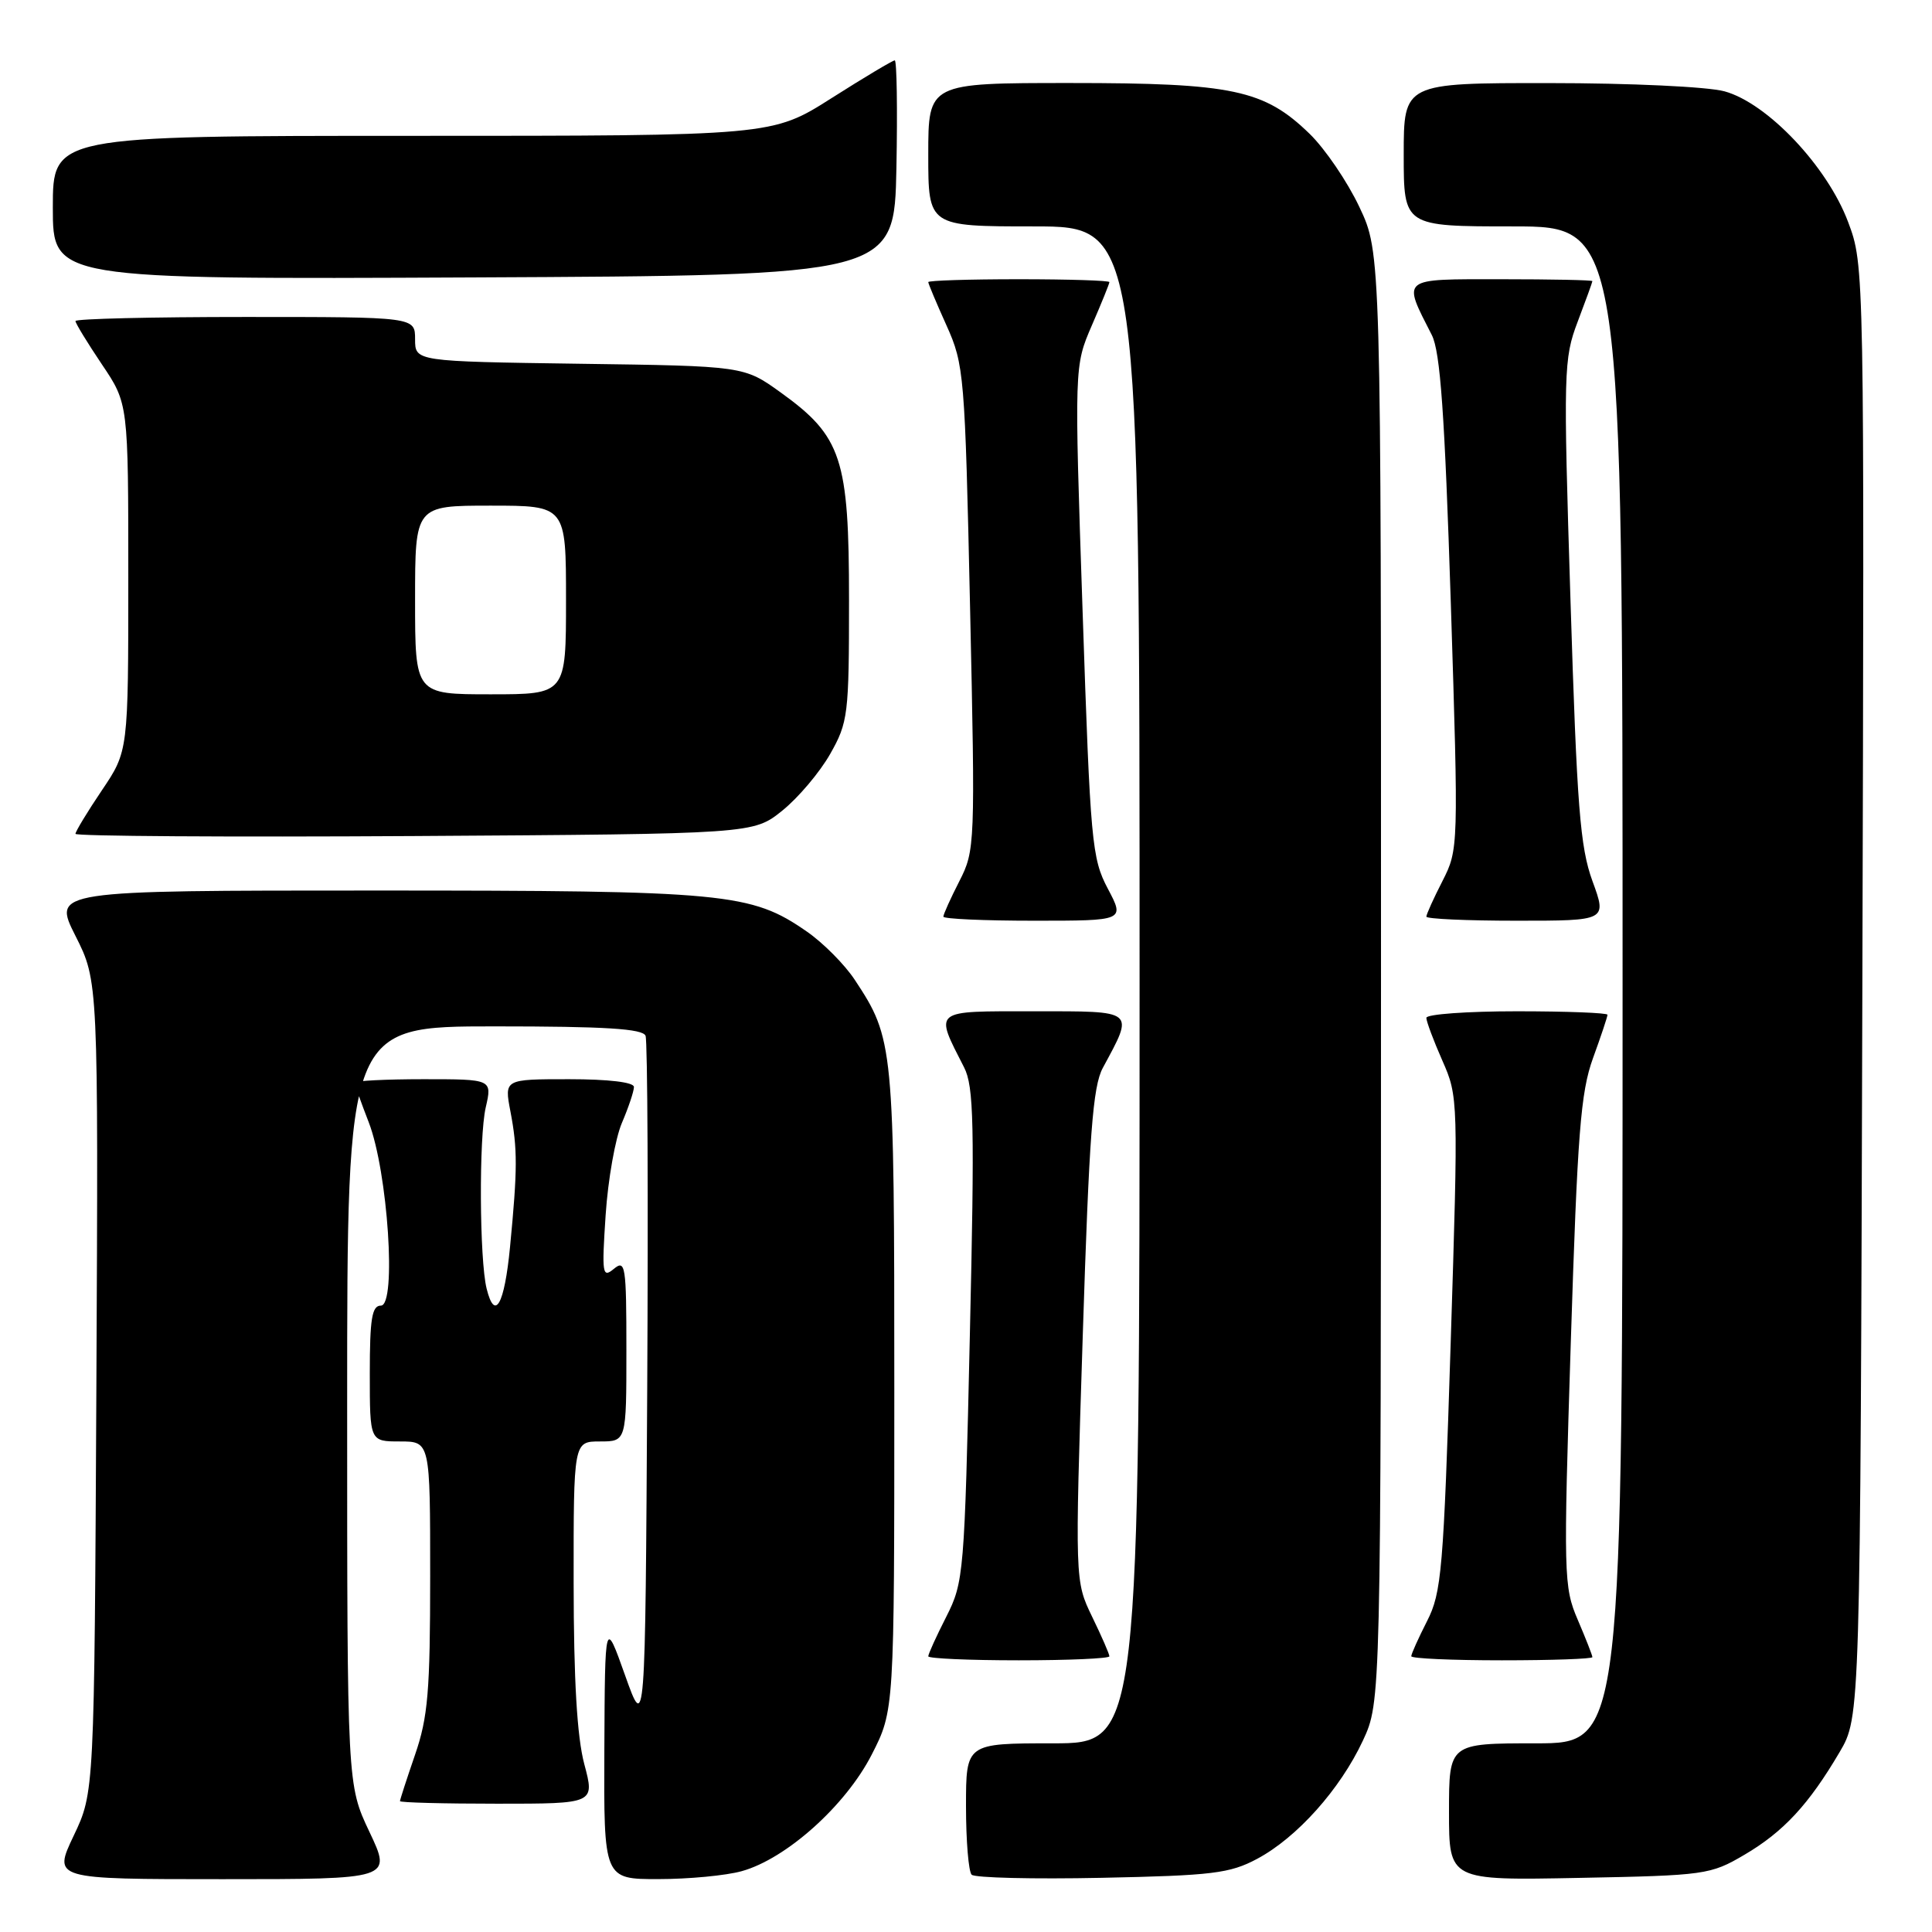<?xml version="1.0" encoding="UTF-8" standalone="no"?>
<!DOCTYPE svg PUBLIC "-//W3C//DTD SVG 1.1//EN" "http://www.w3.org/Graphics/SVG/1.1/DTD/svg11.dtd" >
<svg xmlns="http://www.w3.org/2000/svg" xmlns:xlink="http://www.w3.org/1999/xlink" version="1.1" viewBox="0 0 256 256">
 <g >
 <path fill="currentColor"
d=" M 48.96 242.75 C 46.00 236.50 46.00 236.50 46.00 186.25 C 46.00 136.00 46.00 136.00 65.53 136.00 C 80.23 136.00 85.18 136.31 85.54 137.25 C 85.81 137.94 85.90 158.97 85.76 184.00 C 85.50 229.50 85.50 229.50 82.83 222.00 C 80.16 214.50 80.16 214.50 80.08 231.75 C 80.00 249.00 80.00 249.00 87.25 248.99 C 91.24 248.99 96.20 248.52 98.28 247.94 C 104.19 246.30 112.05 239.25 115.50 232.51 C 118.50 226.64 118.50 226.64 118.50 184.07 C 118.50 138.44 118.42 137.64 113.26 129.83 C 111.93 127.81 109.07 124.93 106.90 123.43 C 99.52 118.31 96.22 118.00 49.77 118.00 C 6.97 118.00 6.97 118.00 10.00 124.01 C 13.03 130.01 13.03 130.01 12.77 183.76 C 12.50 237.50 12.50 237.50 9.76 243.25 C 7.03 249.00 7.03 249.00 29.47 249.00 C 51.92 249.00 51.92 249.00 48.96 242.75 Z  M 166.57 246.31 C 171.85 243.50 177.58 237.09 180.59 230.64 C 182.98 225.50 182.98 225.50 182.99 129.50 C 183.00 33.50 183.00 33.50 180.12 27.42 C 178.54 24.07 175.57 19.71 173.53 17.73 C 167.52 11.89 163.33 11.00 141.82 11.00 C 123.00 11.00 123.00 11.00 123.00 20.50 C 123.00 30.00 123.00 30.00 137.00 30.00 C 151.00 30.00 151.00 30.00 151.00 130.50 C 151.00 231.00 151.00 231.00 139.50 231.00 C 128.00 231.00 128.00 231.00 128.00 239.33 C 128.00 243.92 128.34 248.00 128.75 248.41 C 129.16 248.82 136.92 249.01 146.00 248.82 C 160.62 248.52 162.96 248.24 166.57 246.31 Z  M 231.14 245.77 C 236.32 242.73 239.68 239.10 243.76 232.16 C 246.50 227.50 246.50 227.50 246.77 131.34 C 247.04 35.18 247.04 35.18 244.89 29.43 C 242.13 22.05 234.18 13.65 228.50 12.10 C 226.26 11.49 216.02 11.01 205.25 11.01 C 186.00 11.00 186.00 11.00 186.00 20.50 C 186.00 30.00 186.00 30.00 200.50 30.00 C 215.00 30.00 215.00 30.00 215.00 130.50 C 215.00 231.00 215.00 231.00 203.50 231.00 C 192.00 231.00 192.00 231.00 192.00 240.08 C 192.00 249.17 192.00 249.17 209.25 248.83 C 225.95 248.51 226.65 248.41 231.14 245.77 Z  M 77.42 233.75 C 76.46 230.15 76.02 222.60 76.01 209.75 C 76.00 191.00 76.00 191.00 79.50 191.00 C 83.00 191.00 83.00 191.00 83.00 178.88 C 83.00 167.71 82.87 166.86 81.34 168.13 C 79.82 169.39 79.73 168.83 80.25 161.00 C 80.56 156.32 81.53 150.83 82.41 148.78 C 83.28 146.74 84.00 144.60 84.00 144.03 C 84.00 143.40 80.65 143.00 75.41 143.00 C 66.82 143.00 66.82 143.00 67.63 147.25 C 68.59 152.26 68.58 154.88 67.58 165.25 C 66.84 172.89 65.57 175.15 64.48 170.75 C 63.53 166.93 63.45 150.70 64.36 146.75 C 65.22 143.00 65.22 143.00 56.11 143.00 C 51.10 143.00 47.00 143.21 47.00 143.46 C 47.00 143.72 47.84 146.08 48.86 148.71 C 51.39 155.25 52.57 173.00 50.47 173.00 C 49.28 173.00 49.00 174.74 49.00 182.00 C 49.00 191.00 49.00 191.00 53.00 191.00 C 57.00 191.00 57.00 191.00 57.00 208.84 C 57.00 224.08 56.71 227.54 55.00 232.50 C 53.90 235.70 53.00 238.47 53.00 238.66 C 53.00 238.85 58.81 239.00 65.91 239.00 C 78.82 239.00 78.82 239.00 77.42 233.75 Z  M 147.00 219.47 C 147.00 219.17 145.97 216.81 144.71 214.22 C 142.43 209.50 142.43 209.50 143.47 177.00 C 144.32 150.35 144.80 143.96 146.13 141.50 C 150.30 133.77 150.58 134.00 137.00 134.00 C 123.43 134.00 123.81 133.70 127.75 141.44 C 129.04 143.97 129.15 148.98 128.51 176.94 C 127.80 208.55 127.71 209.64 125.39 214.22 C 124.07 216.81 123.00 219.17 123.00 219.47 C 123.00 219.76 128.40 220.00 135.00 220.00 C 141.60 220.00 147.00 219.76 147.00 219.47 Z  M 211.00 219.58 C 211.00 219.35 210.13 217.13 209.06 214.63 C 207.19 210.28 207.16 208.81 208.14 177.80 C 209.02 150.17 209.44 144.74 211.08 140.21 C 212.14 137.30 213.00 134.72 213.00 134.46 C 213.00 134.21 207.60 134.00 201.00 134.00 C 194.40 134.00 189.00 134.39 189.00 134.87 C 189.00 135.35 189.96 137.91 191.13 140.56 C 193.23 145.31 193.24 145.76 192.22 178.04 C 191.27 208.06 191.02 211.04 189.09 214.81 C 187.94 217.07 187.00 219.16 187.00 219.46 C 187.00 219.76 192.40 220.00 199.00 220.00 C 205.60 220.00 211.00 219.81 211.00 219.58 Z  M 146.79 117.75 C 144.67 113.74 144.48 111.64 143.45 81.00 C 142.35 48.50 142.35 48.50 144.67 43.13 C 145.95 40.18 147.00 37.59 147.00 37.38 C 147.00 37.17 141.60 37.00 135.00 37.00 C 128.40 37.00 123.00 37.17 123.00 37.38 C 123.00 37.59 124.09 40.18 125.42 43.13 C 127.75 48.32 127.86 49.57 128.54 80.55 C 129.23 111.95 129.20 112.69 127.12 116.76 C 125.95 119.05 125.00 121.16 125.00 121.46 C 125.00 121.76 130.41 122.00 137.02 122.00 C 149.04 122.00 149.04 122.00 146.79 117.75 Z  M 211.01 116.75 C 209.37 112.26 208.95 106.92 208.10 79.63 C 207.14 49.13 207.19 47.53 209.05 42.63 C 210.12 39.81 211.00 37.39 211.00 37.25 C 211.00 37.11 205.57 37.00 198.93 37.00 C 185.45 37.00 185.81 36.71 189.72 44.39 C 190.85 46.61 191.43 54.81 192.24 79.90 C 193.27 112.29 193.26 112.56 191.14 116.73 C 189.96 119.03 189.00 121.16 189.00 121.46 C 189.00 121.76 194.38 122.00 200.97 122.00 C 212.93 122.00 212.93 122.00 211.01 116.75 Z  M 103.66 107.41 C 105.77 105.71 108.62 102.34 110.00 99.91 C 112.38 95.71 112.50 94.72 112.50 79.50 C 112.50 60.74 111.54 57.83 103.44 52.00 C 98.57 48.50 98.57 48.50 76.79 48.20 C 55.00 47.89 55.00 47.89 55.00 44.95 C 55.00 42.00 55.00 42.00 32.50 42.00 C 20.12 42.00 10.00 42.24 10.00 42.54 C 10.00 42.84 11.58 45.42 13.50 48.28 C 17.00 53.47 17.00 53.47 17.00 76.50 C 17.00 99.53 17.00 99.53 13.50 104.72 C 11.57 107.58 10.00 110.18 10.00 110.49 C 10.00 110.80 30.21 110.93 54.91 110.78 C 99.82 110.50 99.82 110.50 103.66 107.41 Z  M 118.78 22.25 C 118.93 14.41 118.83 8.00 118.56 8.00 C 118.29 8.00 114.52 10.25 110.19 13.00 C 102.32 18.00 102.32 18.00 54.66 18.00 C 7.00 18.00 7.00 18.00 7.00 27.51 C 7.00 37.02 7.00 37.02 62.75 36.76 C 118.50 36.50 118.50 36.50 118.78 22.25 Z  M 55.00 79.50 C 55.00 67.00 55.00 67.00 65.00 67.00 C 75.00 67.00 75.00 67.00 75.00 79.50 C 75.00 92.00 75.00 92.00 65.00 92.00 C 55.00 92.00 55.00 92.00 55.00 79.50 Z "/>
</g>
</svg>